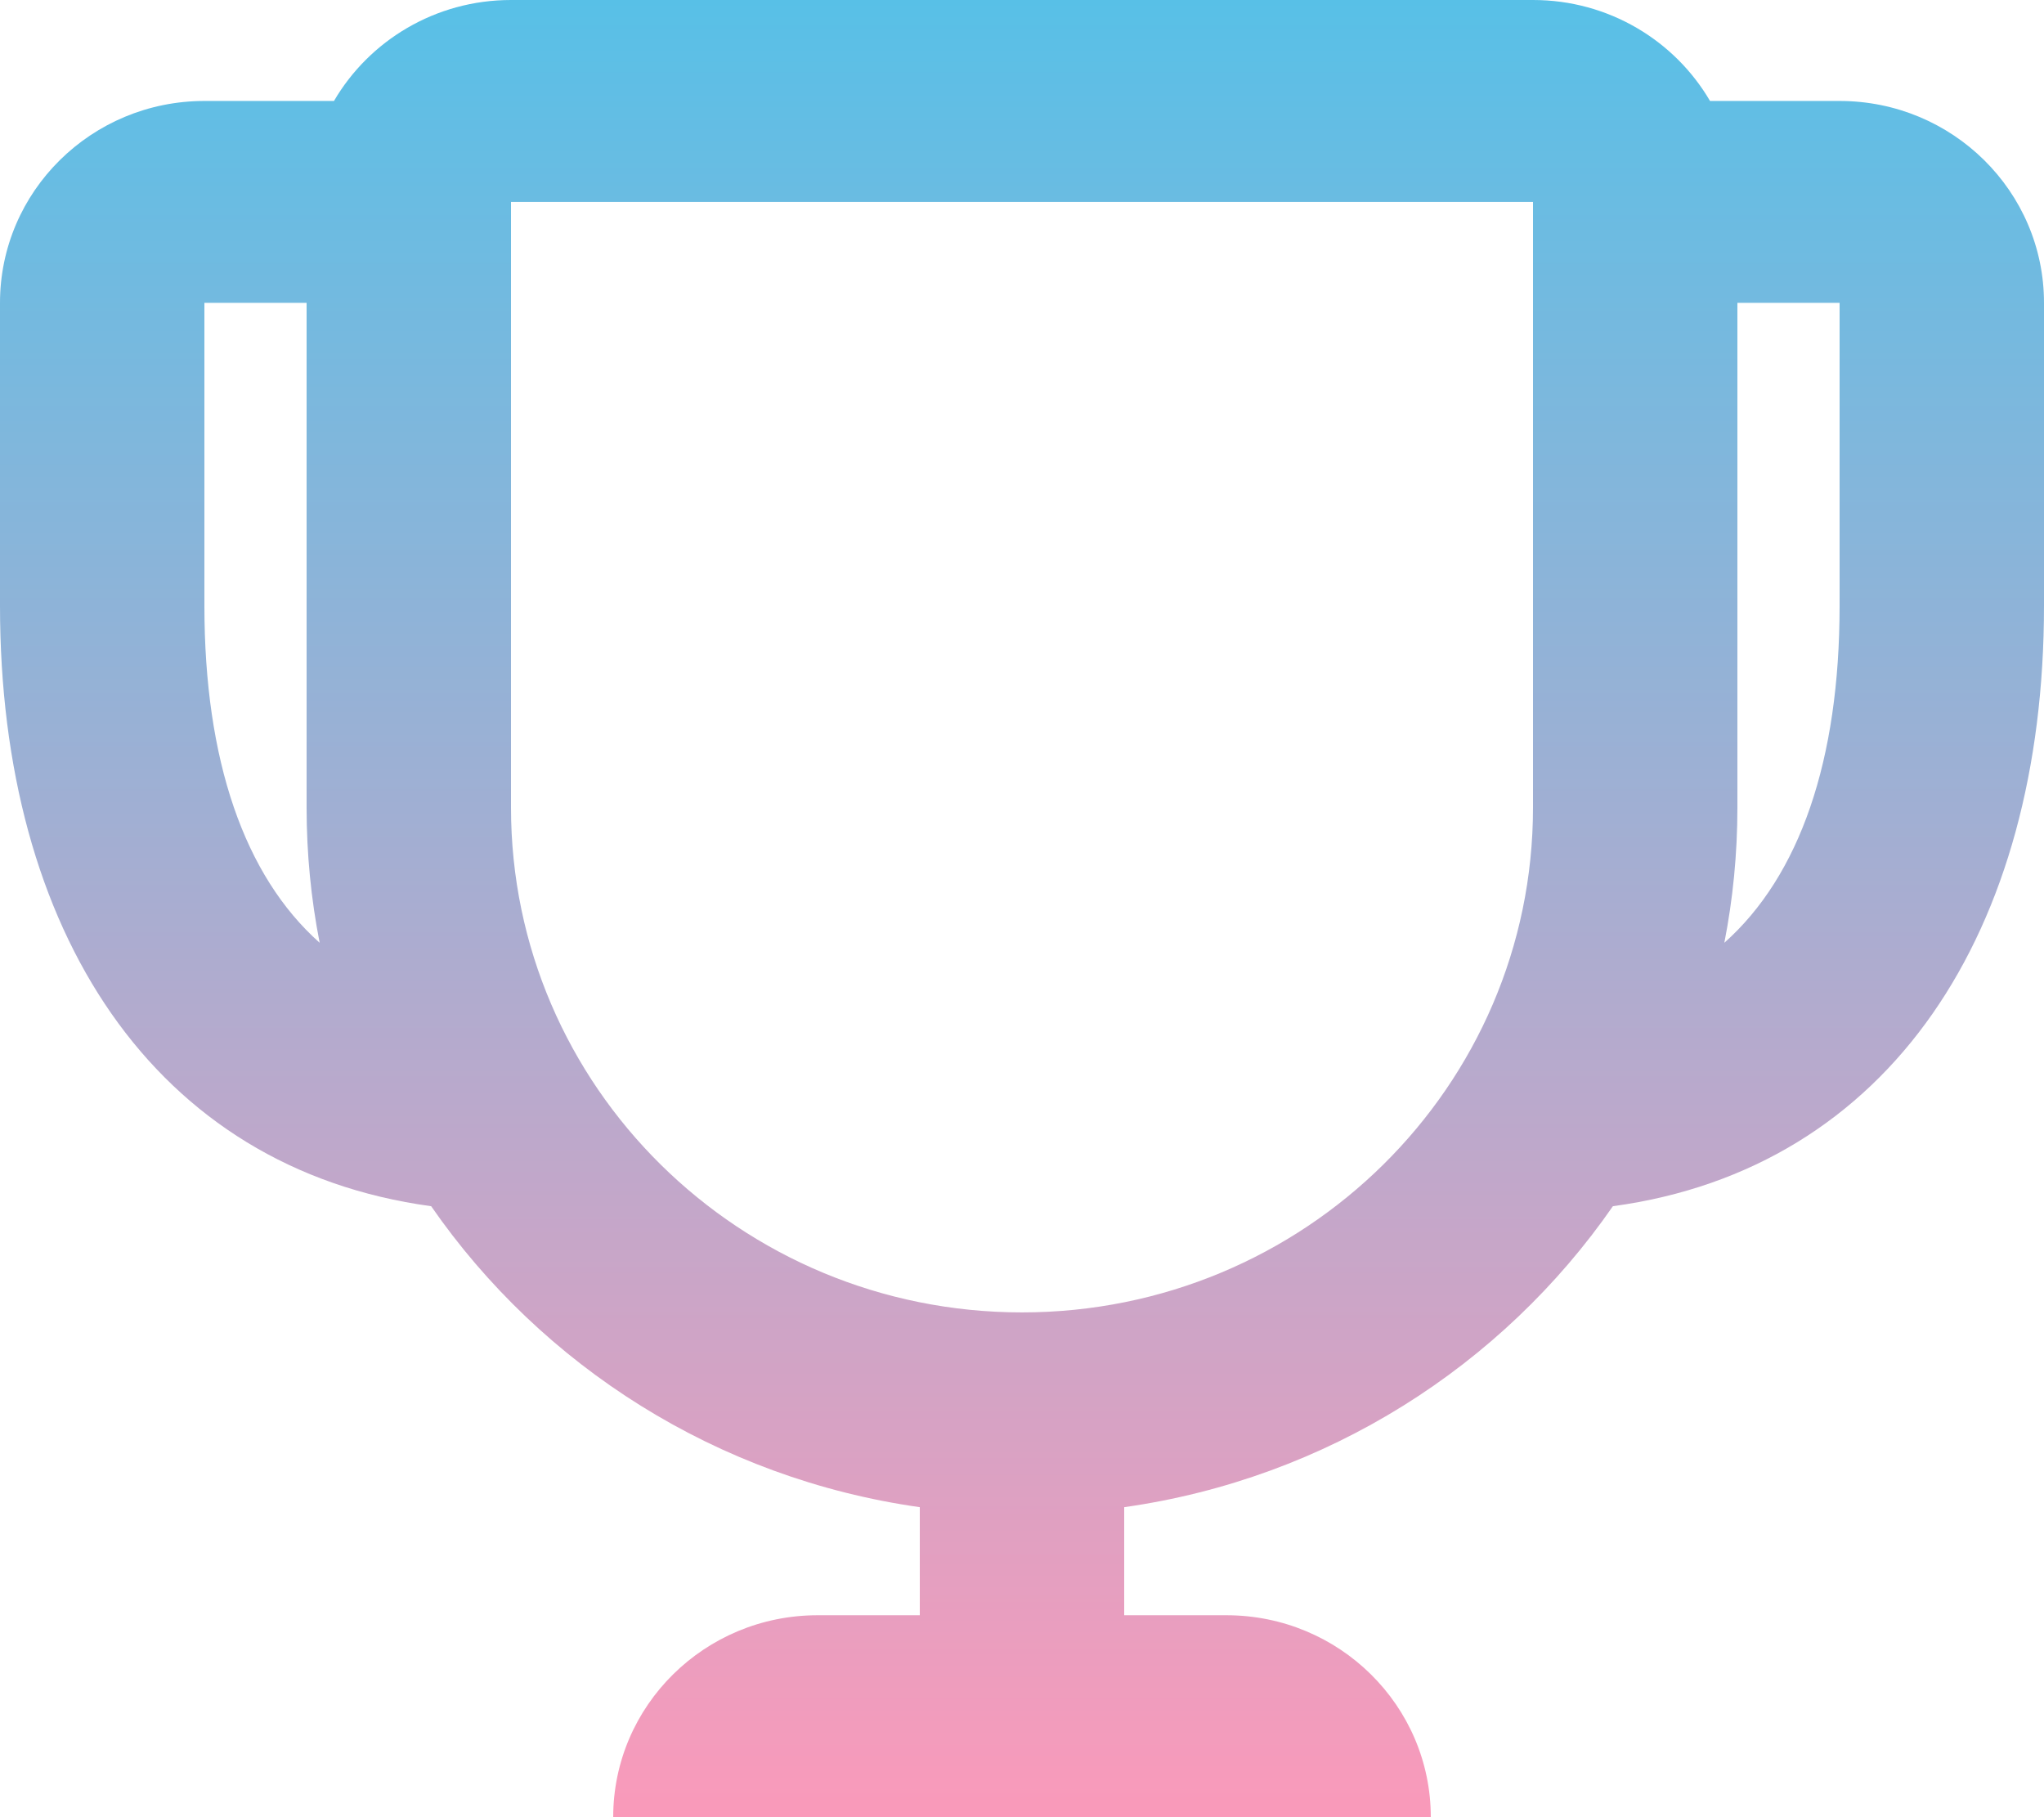 <svg width="36" height="32" viewBox="0 0 36 32" fill="none" xmlns="http://www.w3.org/2000/svg">
<path fill-rule="evenodd" clip-rule="evenodd" d="M19.8 28.444V26.541C23.37 26.036 26.458 24.054 28.407 21.241C33.292 20.576 36 16.396 36 10.667V5.333C36 3.37 34.388 1.778 32.4 1.778H30.118C29.496 0.715 28.333 0 27 0H9C7.668 0 6.504 0.715 5.882 1.778H3.6C1.612 1.778 0 3.37 0 5.333V10.667C0 16.396 2.708 20.576 7.594 21.241C9.542 24.054 12.63 26.036 16.2 26.541V28.444H14.4C12.412 28.444 10.8 30.036 10.8 32H25.2C25.2 30.036 23.588 28.444 21.6 28.444H19.8ZM3.6 5.333H5.4V14.222C5.4 15.036 5.479 15.832 5.63 16.602C4.303 15.422 3.6 13.389 3.6 10.667V5.333ZM30.6 5.333V14.222C30.6 15.036 30.521 15.832 30.37 16.602C31.698 15.421 32.4 13.389 32.4 10.667V5.333H30.6ZM9 14.222V3.556H27V14.222C27 19.131 22.971 23.111 18 23.111C13.029 23.111 9 19.131 9 14.222Z" fill="url(#paint0_linear)"/>
<defs>
<linearGradient id="paint0_linear" x1="18" y1="0" x2="18" y2="32" gradientUnits="userSpaceOnUse">
<stop stop-color="#58C0E7"/>
<stop offset="1" stop-color="#FA9ABA"/>
</linearGradient>
</defs>
</svg>
